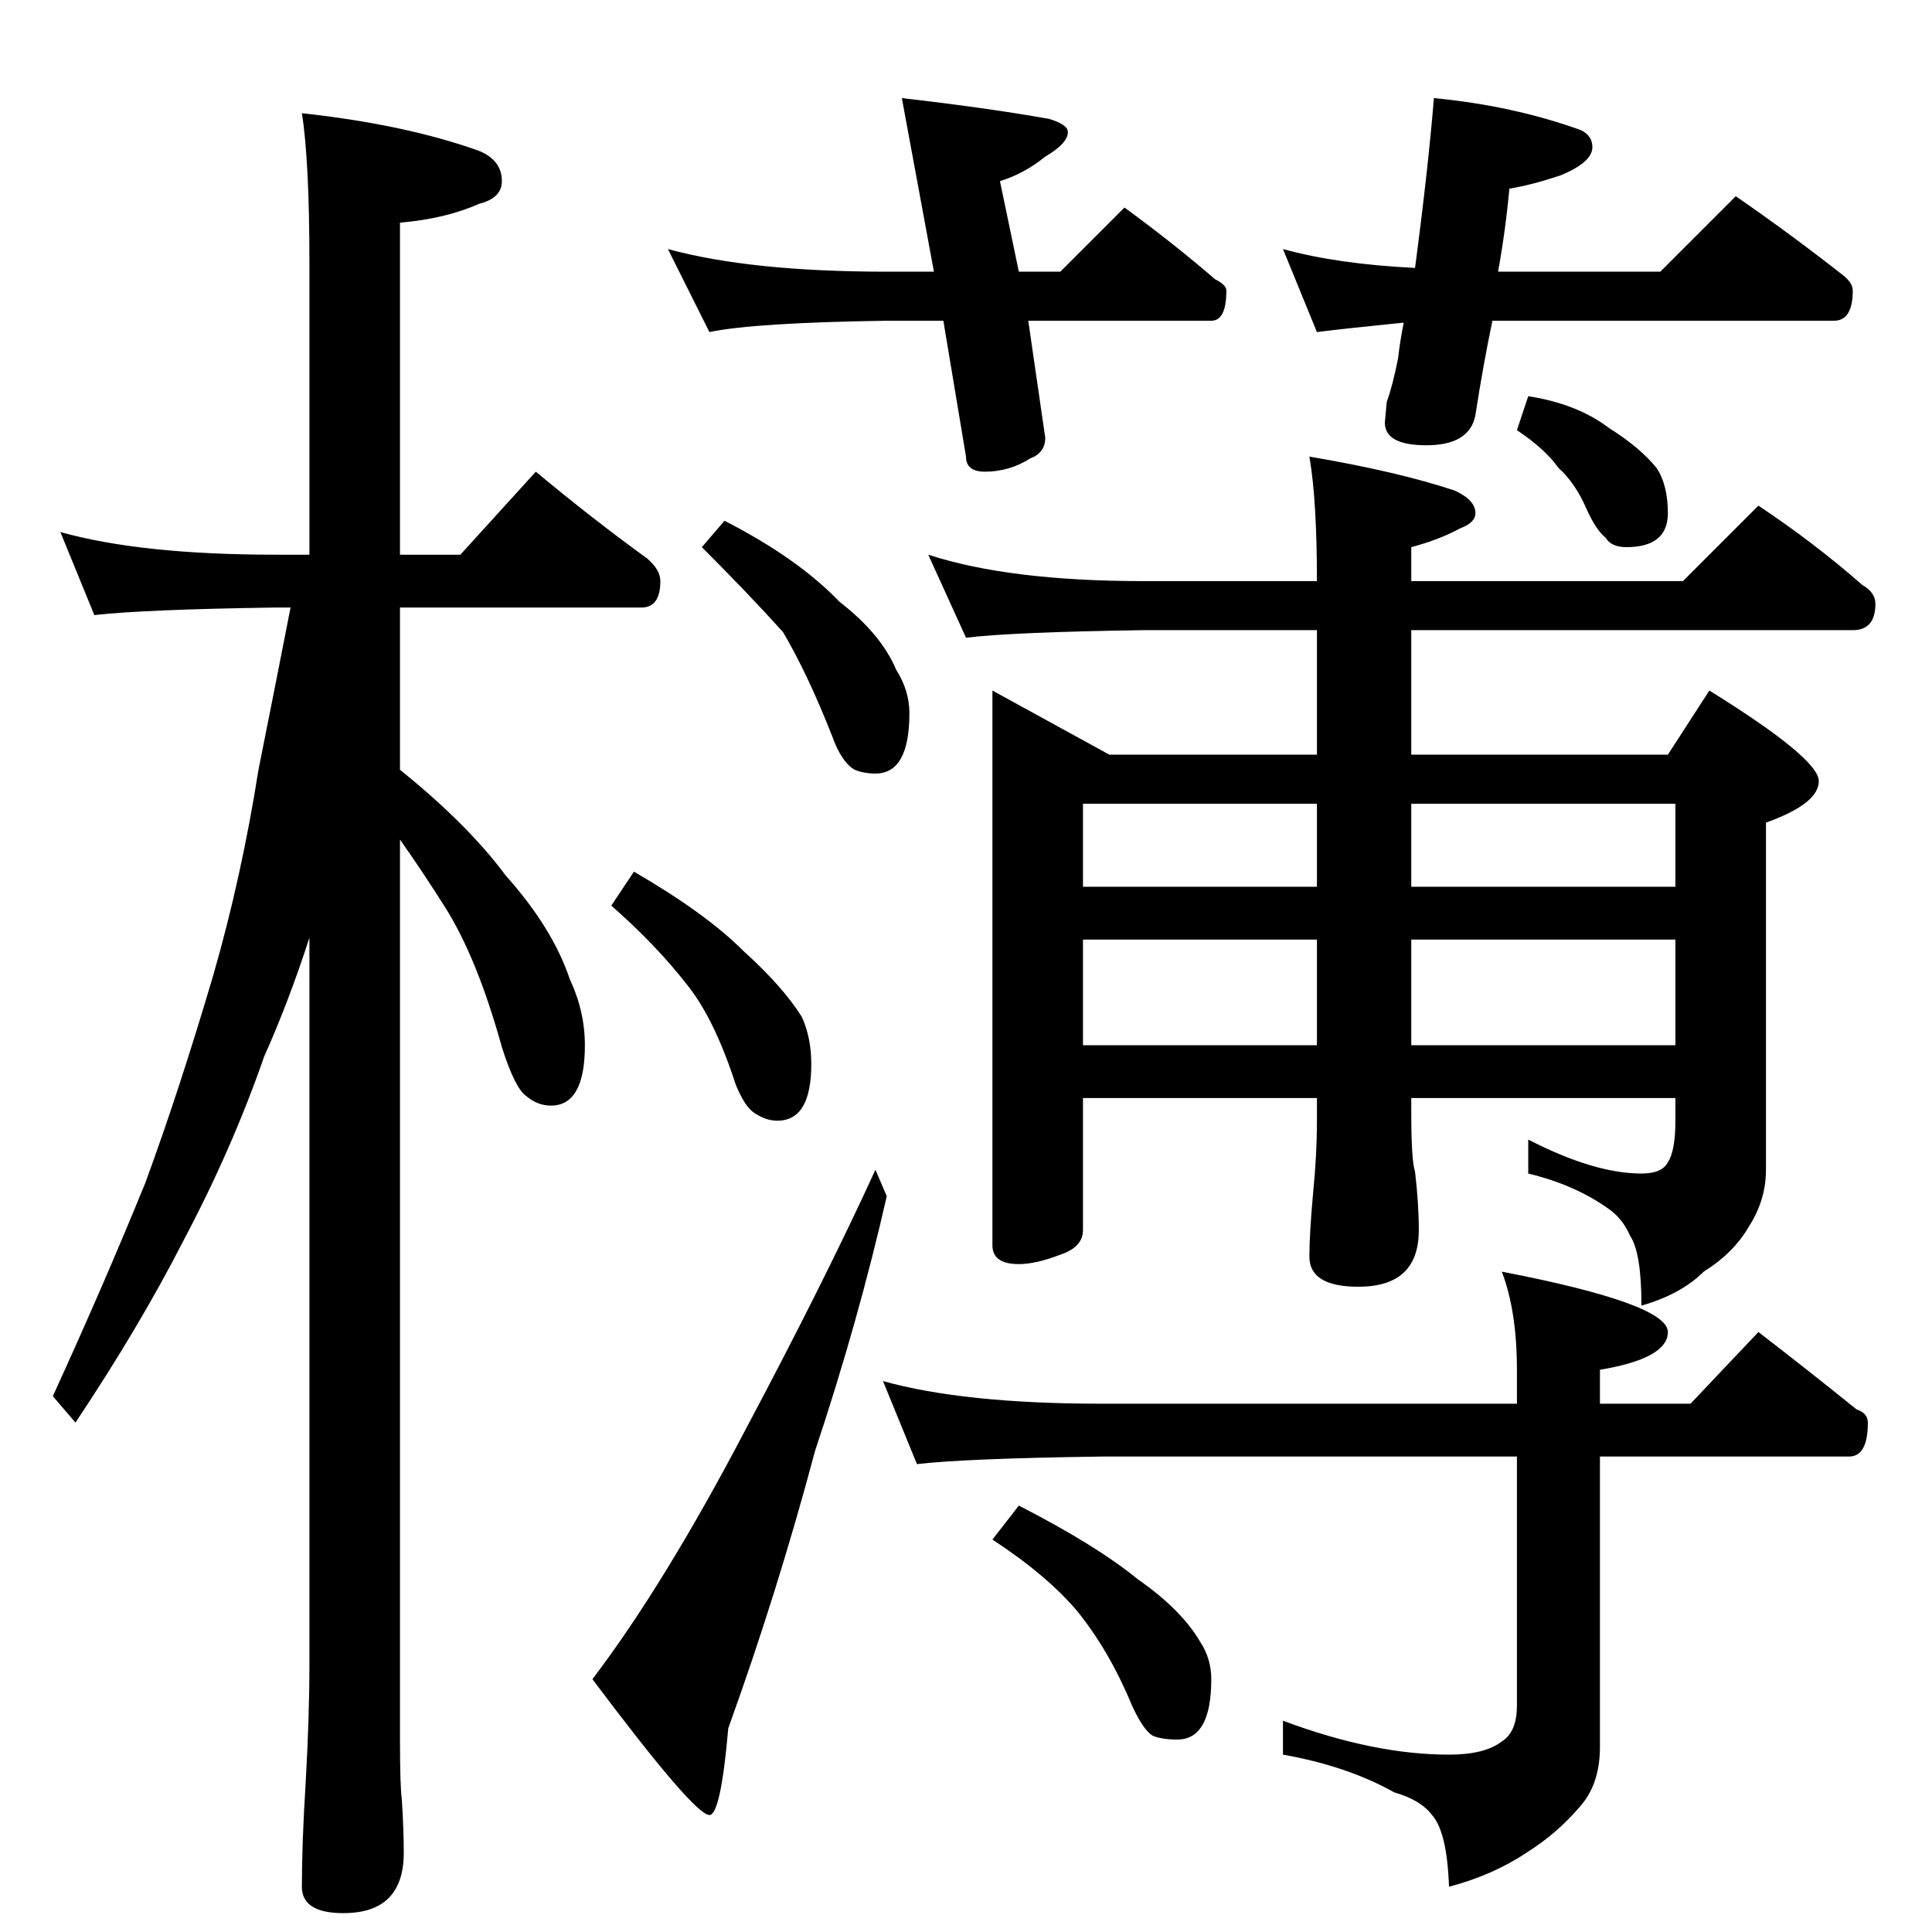 <?xml version="1.0" standalone="no"?>
<!DOCTYPE svg PUBLIC "-//W3C//DTD SVG 1.1//EN" "http://www.w3.org/Graphics/SVG/1.1/DTD/svg11.dtd" >
<svg xmlns="http://www.w3.org/2000/svg" xmlns:xlink="http://www.w3.org/1999/xlink" version="1.1" viewBox="0 -204 1024 1024">
  <g transform="matrix(1 0 0 -1 0 820)">
   <path fill="currentColor"
d="M32 742q43 -12 114 -12h18v154q0 55 -4 80q55 -6 94 -20q12 -5 12 -16q0 -9 -12 -12q-18 -8 -42 -10v-176h32l40 44q30 -25 59 -46q7 -6 7 -12q0 -14 -10 -14h-128v-86q36 -29 56 -56q25 -28 34 -55q8 -17 8 -35q0 -32 -18 -32q-7 0 -13 5q-6 4 -13 26q-13 47 -30 74
q-12 19 -24 36v-477q0 -25 1 -32q1 -16 1 -28q0 -32 -32 -32q-22 0 -22 14q0 23 2 55q2 35 2 63v385q-11 -34 -24 -63q-17 -49 -43 -98q-23 -45 -57 -96l-12 14q27 59 49 113q18 49 36 110q15 52 24 109q9 45 17 86h-8q-69 -1 -96 -4zM354 892q44 -12 116 -12h25l-17 92
q44 -5 78 -11q10 -3 10 -7q0 -6 -12 -13q-11 -9 -24 -13l10 -48h22l34 34q26 -19 48 -38q6 -3 6 -6q0 -16 -8 -16h-97l9 -62q0 -8 -8 -11q-11 -7 -24 -7q-10 0 -10 8l-12 72h-30q-70 -1 -94 -6zM760 972q42 -4 78 -17q6 -3 6 -9q0 -8 -17 -15q-15 -5 -27 -7q-2 -22 -6 -44
h86l40 40q29 -20 57 -42q5 -4 5 -8q0 -16 -10 -16h-181q-5 -24 -9 -50q-3 -16 -26 -16q-22 0 -22 12l1 11q3 8 6 23q1 9 3 19q-30 -3 -46 -5l-18 44q29 -8 70 -10q7 53 10 90zM384 748q39 -20 61 -43q22 -17 30 -36q7 -11 7 -23q0 -32 -18 -32q-6 0 -11 2q-7 4 -12 18
q-13 33 -26 55q-18 20 -43 45zM336 562q38 -22 58 -42q21 -19 31 -35q5 -11 5 -25q0 -30 -18 -30q-6 0 -12 4q-5 3 -10 15q-11 34 -25 52q-17 22 -41 43zM464 404l6 -14q-15 -66 -38 -135q-20 -75 -46 -147q-4 -46 -10 -46q-8 0 -62 72q38 50 81 132q42 79 69 138zM492 730
q43 -14 114 -14h92q0 43 -4 66q47 -8 77 -18q11 -5 11 -12q0 -5 -8 -8q-11 -6 -26 -10v-18h144l40 40q30 -20 55 -42q7 -4 7 -10q0 -14 -12 -14h-234v-66h136l22 34q58 -36 58 -48t-28 -22v-184q0 -16 -9 -30q-8 -14 -24 -24q-12 -12 -33 -18q0 28 -6 37q-4 9 -11 14
q-18 13 -43 19v18q35 -18 60 -18q11 0 14 6q4 6 4 22v12h-140v-8q0 -25 2 -31q2 -17 2 -31q0 -30 -32 -30q-26 0 -26 16q0 12 2 34q2 20 2 38v12h-124v-70q0 -9 -12 -13q-13 -5 -22 -5q-14 0 -14 10v294l62 -34h110v66h-92q-69 -1 -94 -4zM574 470h124v56h-124v-56zM748 526
v-56h140v56h-140zM574 554h124v44h-124v-44zM748 598v-44h140v44h-140zM810 814q26 -4 43 -17q16 -10 25 -21q6 -9 6 -24q0 -18 -22 -18q-8 0 -11 5q-5 4 -10 15q-6 14 -15 22q-7 10 -22 20zM468 292q43 -12 116 -12h220v18q0 31 -8 52q88 -17 88 -32q0 -14 -36 -20v-18h48
l36 38q26 -20 52 -41q6 -2 6 -7q0 -18 -10 -18h-132v-154q0 -20 -11 -32q-12 -14 -28 -24q-18 -12 -41 -18q-1 29 -9 38q-6 8 -20 12q-25 14 -59 20v18q48 -18 88 -18q19 0 28 7q8 5 8 19v132h-220q-72 -1 -98 -4zM540 226q41 -21 63 -39q23 -16 33 -33q6 -9 6 -20
q0 -32 -18 -32q-8 0 -13 2q-5 3 -11 16q-12 29 -29 50q-16 19 -45 38z" />
  </g>

</svg>
